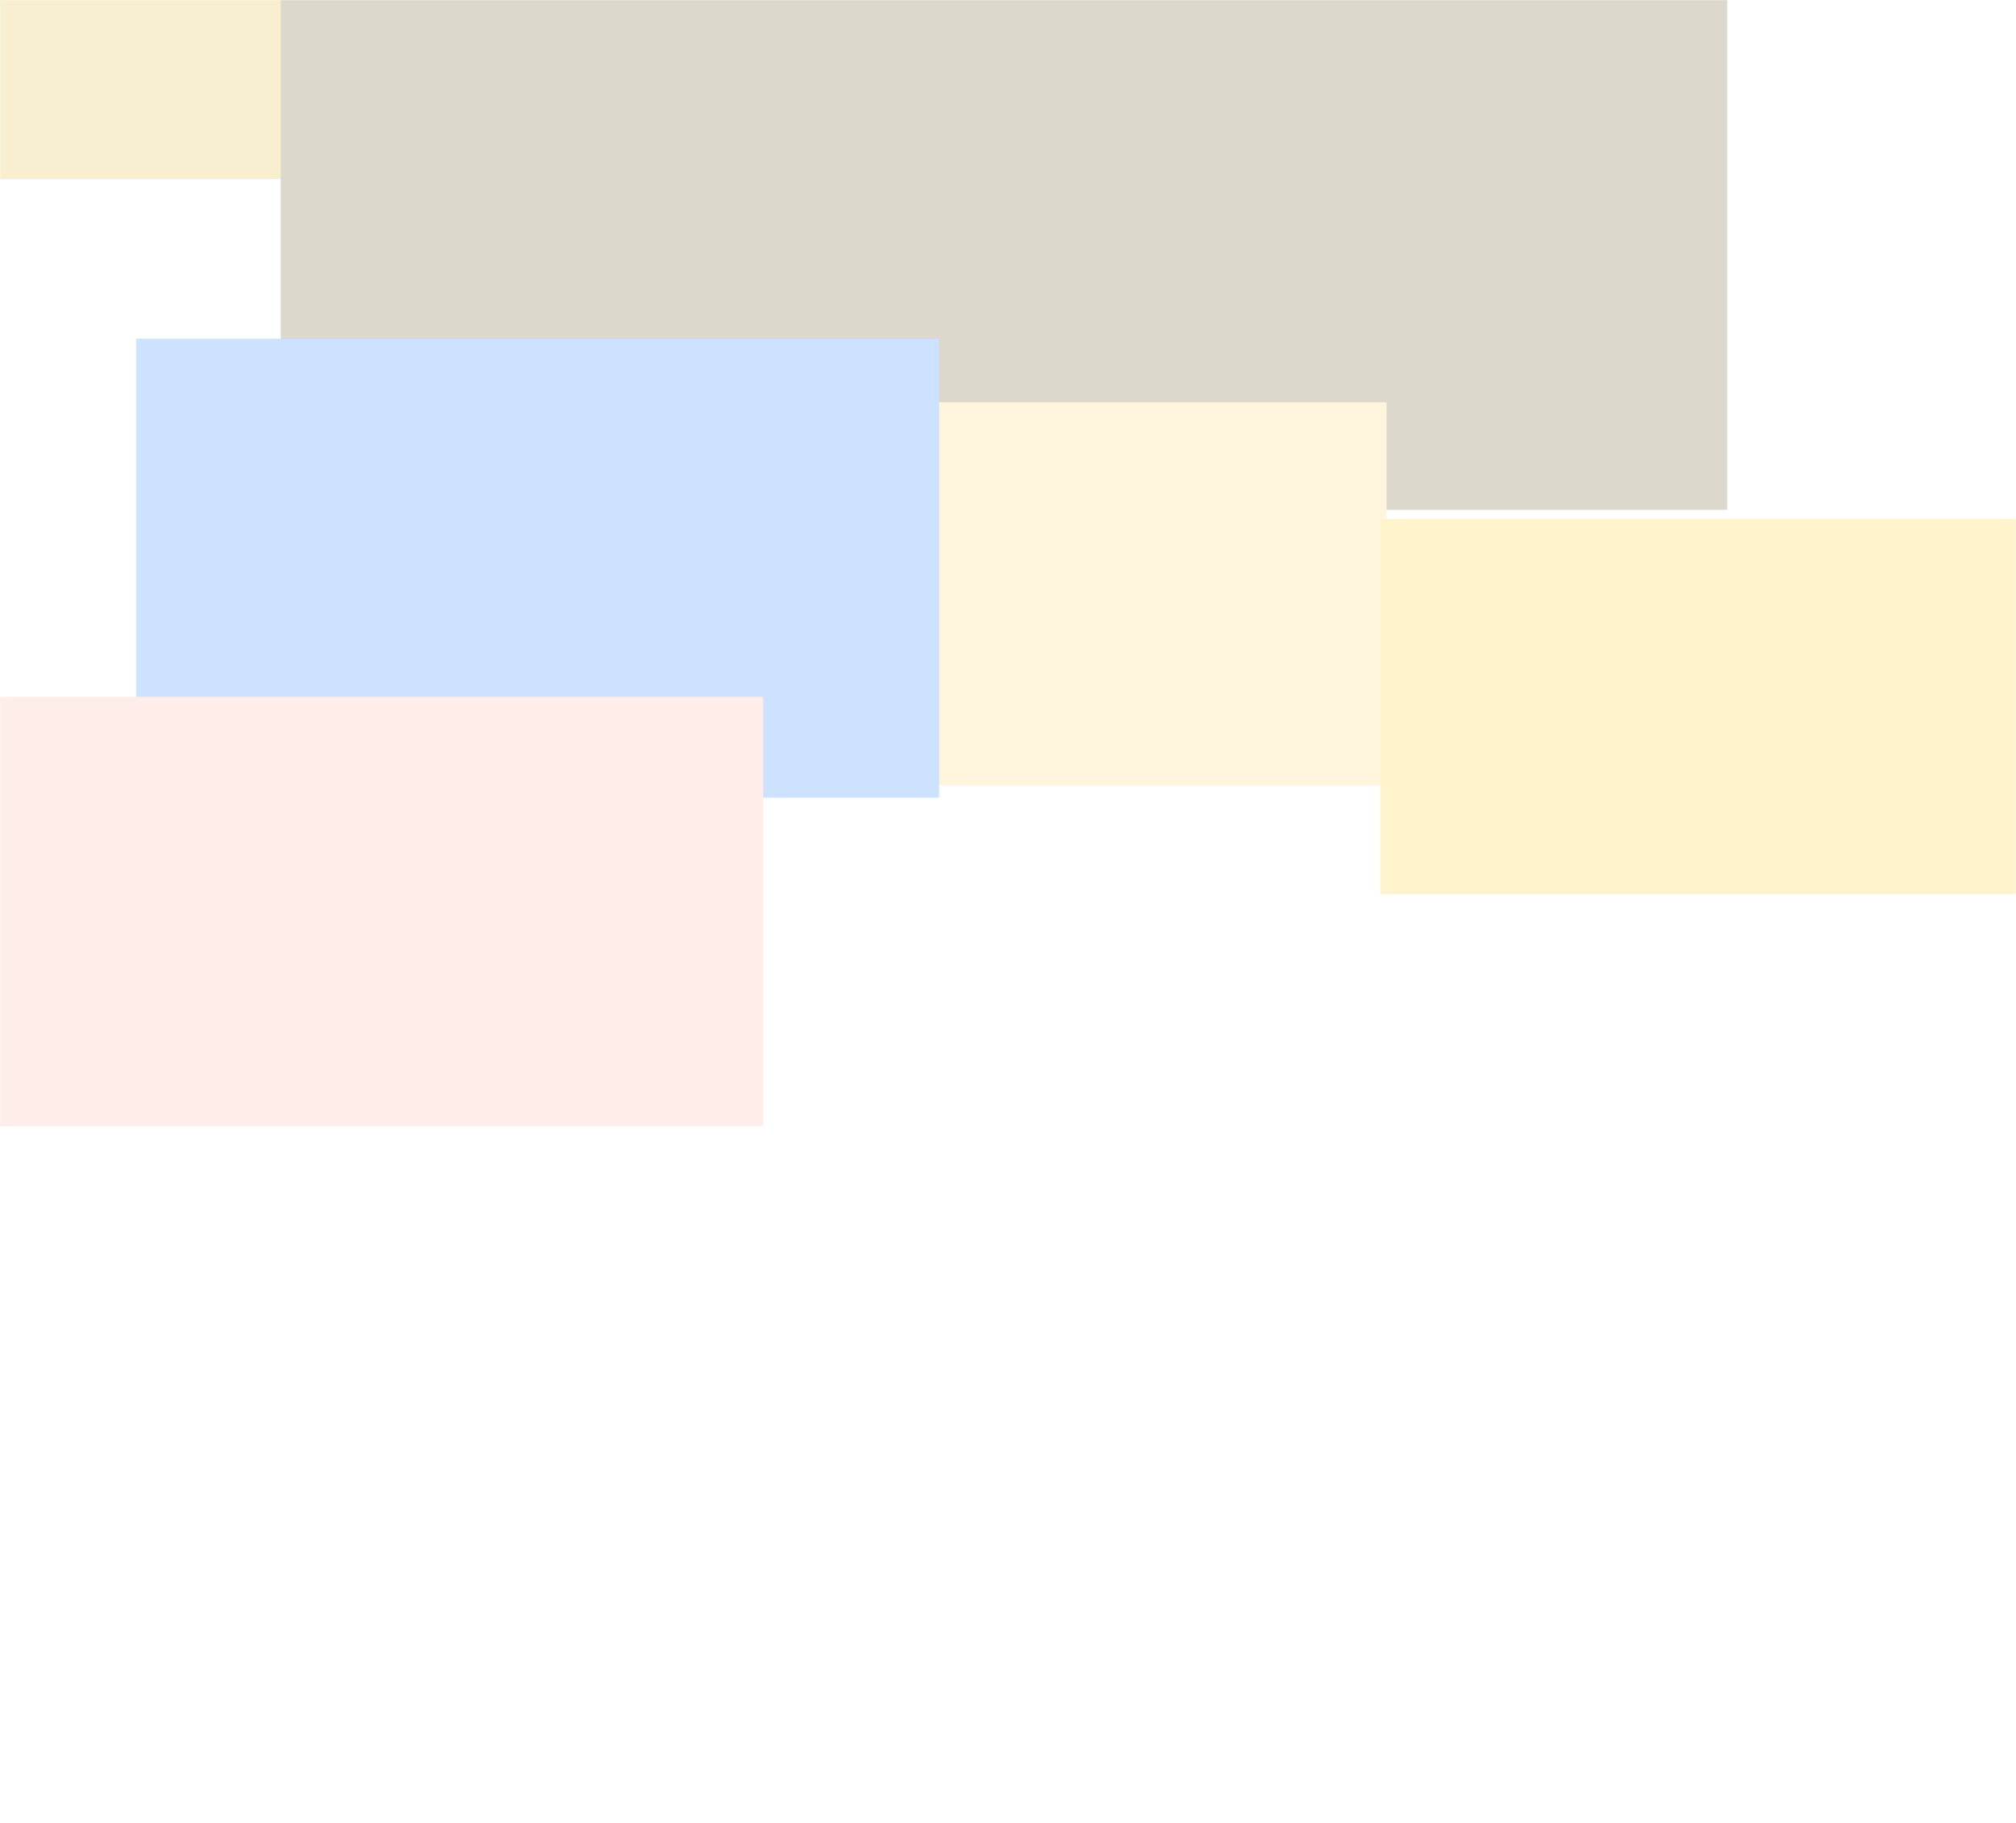 <svg width="1472" height="1331" viewBox="0 0 1472 1331" fill="none" xmlns="http://www.w3.org/2000/svg">
<g opacity="0.2">
<mask id="mask0_208_890" style="mask-type:luminance" maskUnits="userSpaceOnUse" x="0" y="0" width="1472" height="1331">
<path d="M0 1330.69L1472 1330.69L1472 0L-2.62876e-05 0.001L0 1330.69Z" fill="white"/>
</mask>
<g mask="url(#mask0_208_890)">
<g filter="url(#filter0_f_208_890)">
<path d="M-83.606 130.735L341.559 130.735L341.559 -62.058L-83.606 -62.058L-83.606 130.735Z" fill="#D7AF0F"/>
<path d="M204.997 372.349L1261.08 372.349L1261.08 0L204.997 0L204.997 372.349Z" fill="#553C00"/>
<path d="M531.259 573.416L1012.42 573.416L1012.42 293.741L531.259 293.741L531.259 573.416Z" fill="#FFCD52"/>
<path d="M1007.98 652.851L1683.51 652.851L1683.51 378.968L1007.98 378.968L1007.98 652.851Z" fill="#FFC700"/>
<path d="M99.389 582.519L685.697 582.519L685.697 247.405L99.389 247.405L99.389 582.519Z" fill="#006FFF"/>
<path d="M-236.555 822.475L557.328 822.475L557.328 508.874L-236.555 508.874L-236.555 822.475Z" fill="#FFA791"/>
</g>
</g>
</g>
<defs>
<filter id="filter0_f_208_890" x="-611.555" y="-437.059" width="2670.07" height="1634.53" filterUnits="userSpaceOnUse" color-interpolation-filters="sRGB">
<feFlood flood-opacity="0" result="BackgroundImageFix"/>
<feBlend mode="normal" in="SourceGraphic" in2="BackgroundImageFix" result="shape"/>
<feGaussianBlur stdDeviation="187.5" result="effect1_foregroundBlur_208_890"/>
</filter>
</defs>
</svg>
